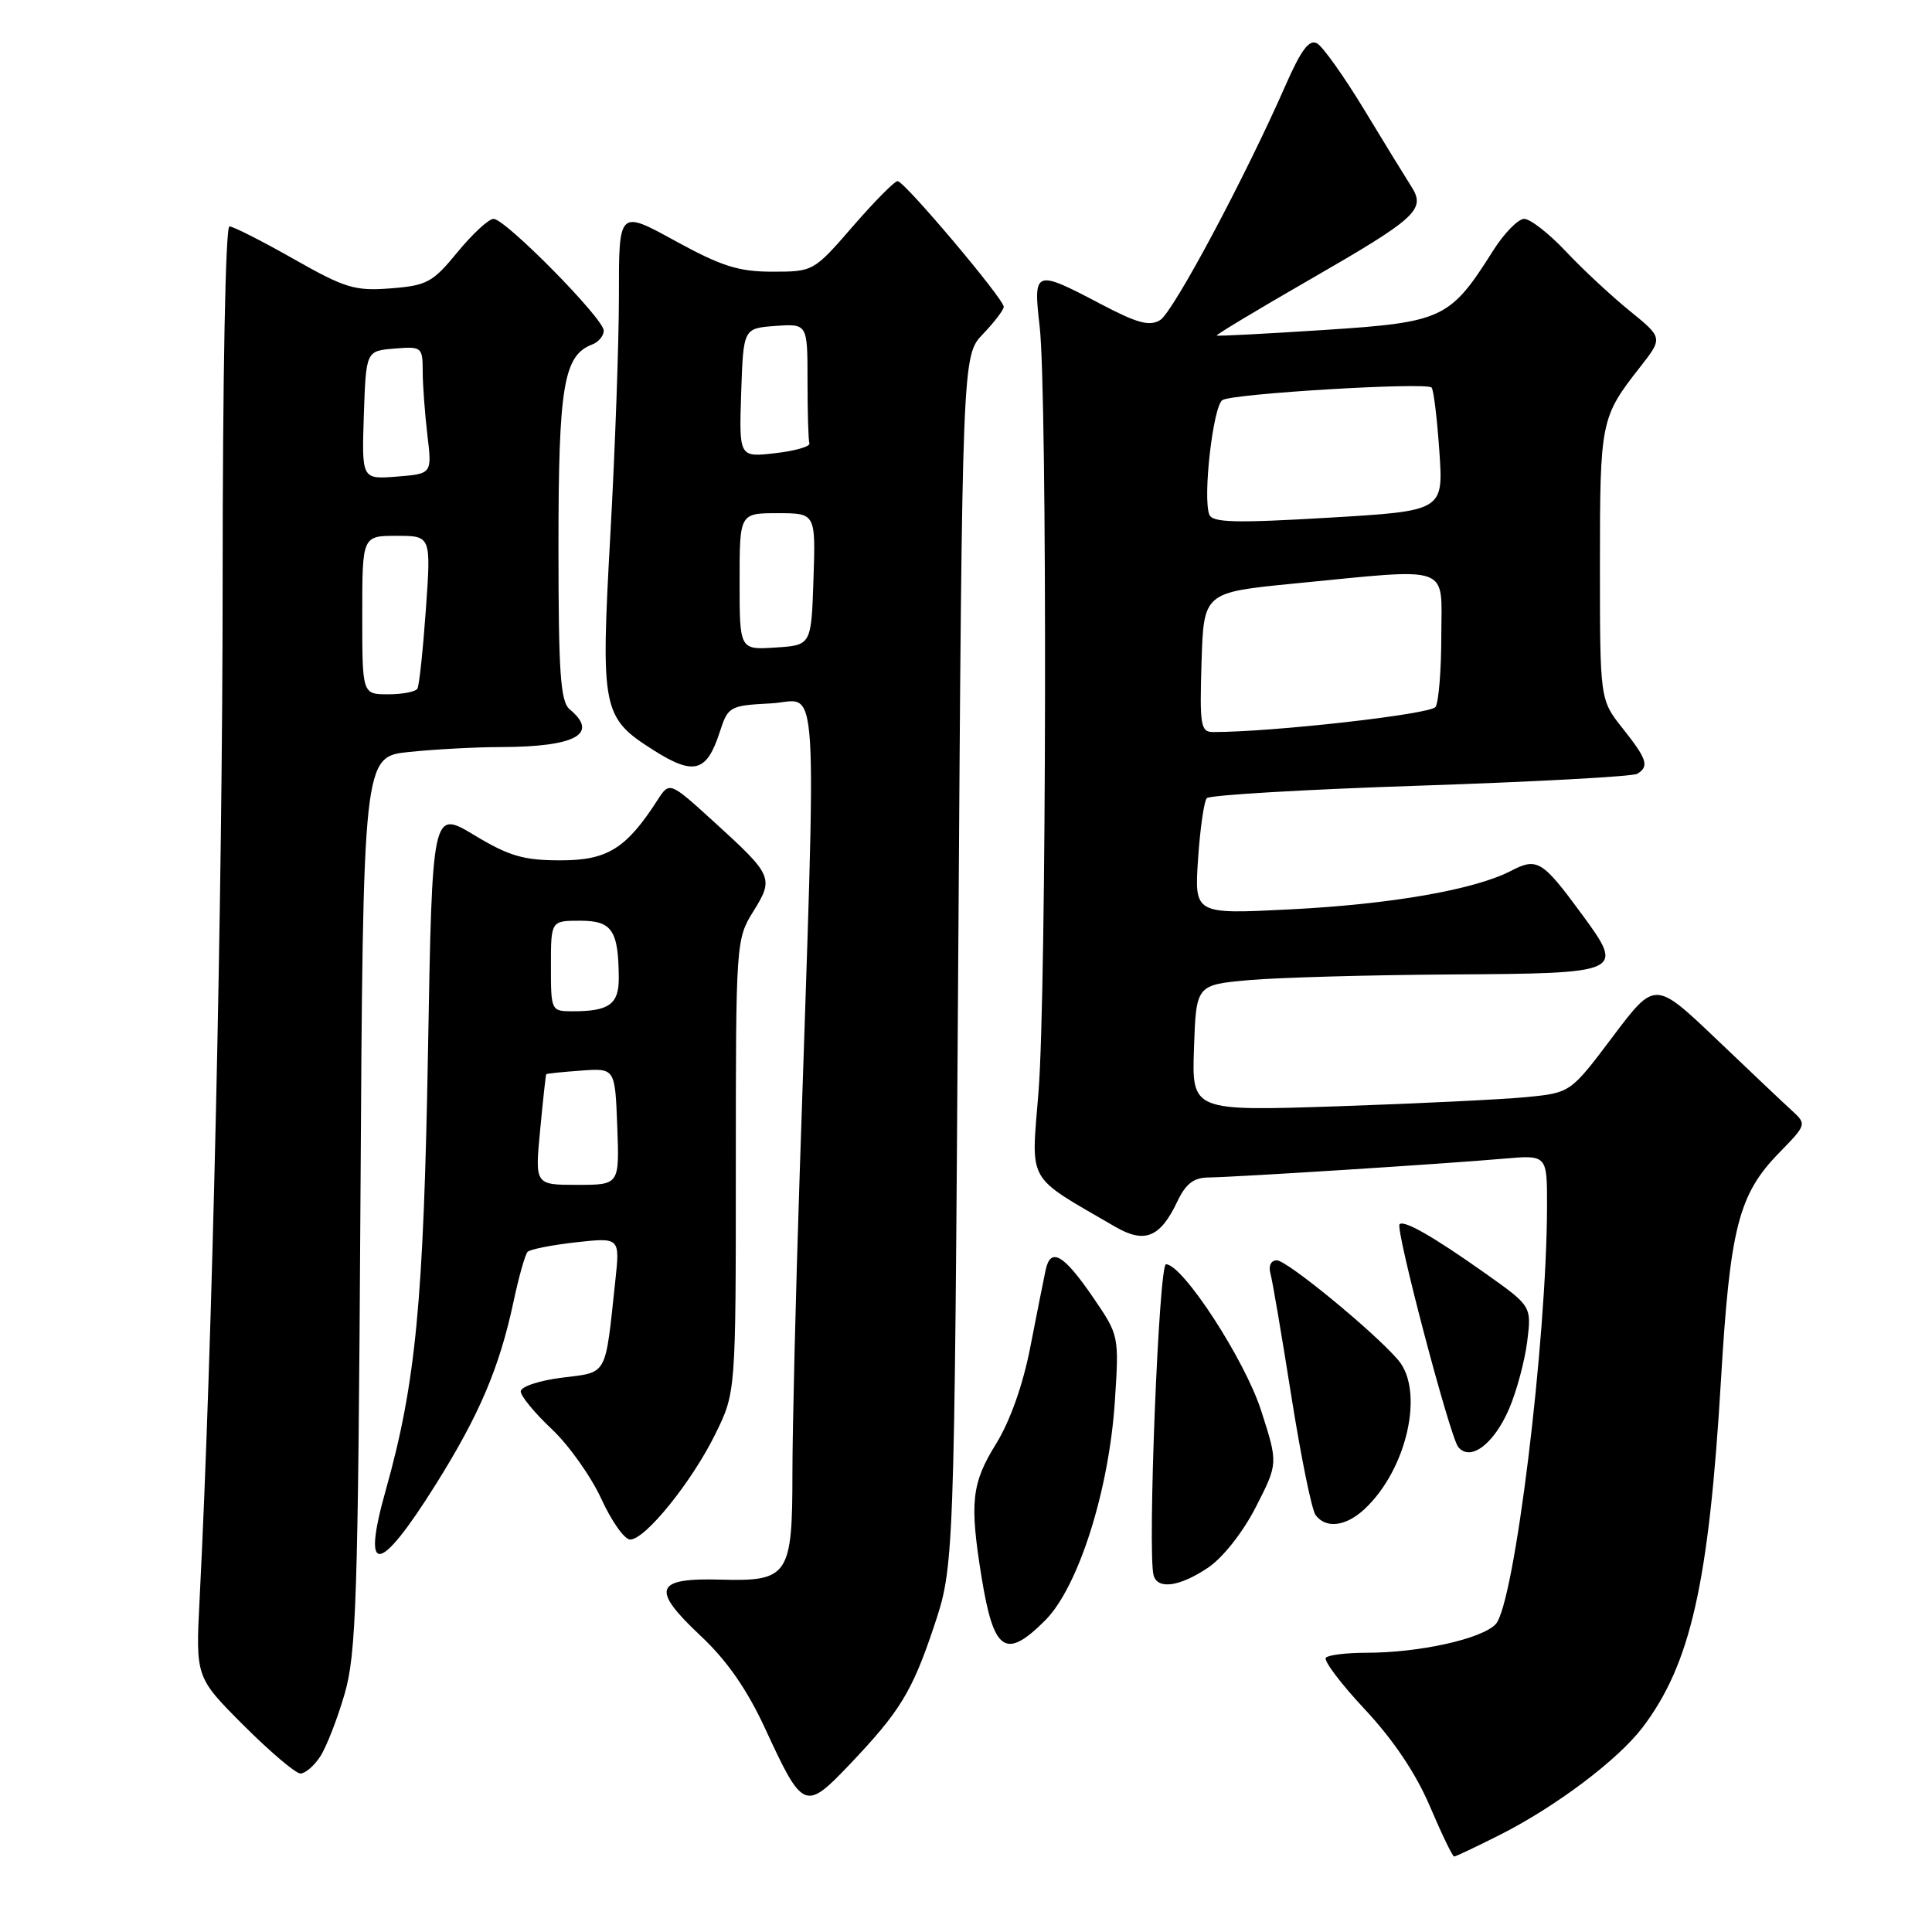 <?xml version="1.0" encoding="UTF-8" standalone="no"?>
<!DOCTYPE svg PUBLIC "-//W3C//DTD SVG 1.1//EN" "http://www.w3.org/Graphics/SVG/1.1/DTD/svg11.dtd" >
<svg xmlns="http://www.w3.org/2000/svg" xmlns:xlink="http://www.w3.org/1999/xlink" version="1.1" viewBox="0 0 256 256">
 <g >
 <path fill="currentColor"
d=" M 198.78 243.11 C 206.16 239.38 214.40 233.18 217.66 228.88 C 224.02 220.49 226.43 209.82 228.03 182.99 C 229.23 162.69 230.36 158.26 235.76 152.74 C 239.38 149.03 239.40 148.96 237.46 147.18 C 236.38 146.20 231.85 141.91 227.40 137.66 C 219.29 129.94 219.29 129.94 213.70 137.36 C 208.11 144.79 208.11 144.79 202.30 145.37 C 199.11 145.68 187.82 146.23 177.21 146.59 C 157.92 147.23 157.92 147.23 158.21 138.87 C 158.50 130.50 158.50 130.50 165.50 129.87 C 169.35 129.53 181.40 129.19 192.28 129.12 C 215.12 128.98 215.30 128.90 209.61 121.15 C 204.36 114.00 203.69 113.59 200.20 115.40 C 195.36 117.90 184.27 119.83 170.88 120.50 C 158.26 121.14 158.26 121.14 158.75 113.82 C 159.02 109.79 159.54 106.17 159.91 105.76 C 160.28 105.35 173.03 104.60 188.24 104.10 C 203.46 103.59 216.38 102.89 216.95 102.53 C 218.56 101.54 218.25 100.59 215.00 96.50 C 212.00 92.72 212.00 92.72 212.00 74.80 C 212.00 55.79 212.10 55.29 217.32 48.64 C 220.35 44.77 220.35 44.77 215.93 41.18 C 213.49 39.20 209.68 35.65 207.46 33.29 C 205.24 30.93 202.76 29.00 201.96 29.00 C 201.16 29.00 199.29 30.92 197.82 33.25 C 192.13 42.26 191.19 42.70 175.50 43.72 C 167.80 44.22 161.38 44.56 161.23 44.46 C 161.08 44.37 166.53 41.09 173.34 37.17 C 187.81 28.84 188.98 27.77 186.98 24.67 C 186.22 23.48 183.41 18.91 180.75 14.51 C 178.09 10.12 175.28 6.18 174.52 5.75 C 173.48 5.17 172.42 6.59 170.37 11.24 C 164.97 23.55 155.47 41.33 153.73 42.41 C 152.31 43.28 150.68 42.83 145.73 40.22 C 137.11 35.68 136.89 35.77 137.76 43.25 C 138.79 52.10 138.68 131.26 137.61 144.65 C 136.63 157.01 135.84 155.61 147.77 162.55 C 151.67 164.82 153.73 163.99 156.00 159.21 C 157.13 156.83 158.17 156.04 160.17 156.02 C 163.51 155.99 191.53 154.21 199.25 153.53 C 205.00 153.03 205.00 153.03 204.99 159.77 C 204.96 177.69 200.66 212.68 198.17 215.23 C 196.26 217.19 188.03 219.00 181.03 219.00 C 178.45 219.00 176.04 219.29 175.69 219.65 C 175.33 220.00 177.65 223.08 180.84 226.49 C 184.63 230.54 187.62 235.00 189.47 239.35 C 191.03 243.01 192.47 246.00 192.68 246.00 C 192.89 246.00 195.63 244.70 198.78 243.11 Z  M 112.63 233.75 C 119.23 226.81 120.86 224.15 123.72 215.62 C 126.44 207.50 126.44 207.50 126.97 127.31 C 127.50 47.13 127.50 47.13 130.25 44.26 C 131.76 42.68 133.00 41.06 133.00 40.65 C 133.00 39.60 119.83 24.00 118.94 24.00 C 118.53 24.00 115.86 26.70 113.00 30.00 C 107.83 35.96 107.77 36.00 102.35 36.00 C 97.86 36.00 95.60 35.28 89.45 31.91 C 82.00 27.82 82.00 27.82 82.01 39.16 C 82.01 45.40 81.50 59.61 80.88 70.75 C 79.58 94.14 79.77 95.08 86.64 99.43 C 91.96 102.79 93.65 102.32 95.38 96.97 C 96.47 93.61 96.67 93.49 102.18 93.20 C 108.61 92.87 108.23 86.64 105.96 155.62 C 105.43 171.63 105.00 189.43 105.00 195.18 C 105.00 208.77 104.47 209.56 95.53 209.31 C 86.73 209.06 86.20 210.52 92.84 216.76 C 96.33 220.03 98.98 223.85 101.37 229.01 C 106.40 239.90 106.67 240.01 112.63 233.75 Z  M 42.43 232.75 C 43.24 231.51 44.69 227.80 45.65 224.50 C 47.21 219.15 47.44 212.07 47.76 159.39 C 48.11 100.27 48.11 100.27 54.20 99.64 C 57.55 99.29 63.04 98.99 66.40 98.99 C 76.28 98.96 79.41 97.25 75.50 94.00 C 74.26 92.97 74.00 89.27 74.00 72.33 C 74.00 51.17 74.68 47.10 78.46 45.65 C 79.31 45.33 80.00 44.50 80.00 43.81 C 80.00 42.22 66.96 29.00 65.40 29.00 C 64.76 29.00 62.62 30.98 60.63 33.40 C 57.34 37.42 56.57 37.84 51.76 38.21 C 47.03 38.58 45.74 38.19 38.90 34.31 C 34.72 31.94 30.90 30.00 30.40 30.00 C 29.88 30.00 29.50 49.85 29.50 77.25 C 29.50 118.41 28.13 179.01 26.45 211.88 C 25.92 222.25 25.92 222.25 32.29 228.63 C 35.80 232.13 39.18 235.00 39.81 235.00 C 40.44 235.00 41.62 233.99 42.43 232.75 Z  M 138.49 214.71 C 142.87 210.33 146.94 197.55 147.72 185.74 C 148.29 177.02 148.28 176.95 144.90 172.00 C 140.95 166.21 139.21 165.19 138.55 168.29 C 138.29 169.50 137.38 174.10 136.52 178.50 C 135.55 183.50 133.84 188.31 131.98 191.32 C 128.73 196.57 128.46 199.08 130.06 208.97 C 131.67 218.89 133.24 219.96 138.49 214.71 Z  M 160.08 207.72 C 162.05 206.39 164.69 203.04 166.41 199.68 C 169.36 193.91 169.36 193.91 167.11 186.92 C 164.94 180.17 156.74 167.56 154.50 167.52 C 153.55 167.50 152.03 205.84 152.86 208.75 C 153.40 210.66 156.34 210.24 160.08 207.72 Z  M 57.72 196.73 C 63.53 187.46 66.17 181.24 68.04 172.50 C 68.74 169.20 69.58 166.22 69.91 165.88 C 70.23 165.54 73.12 164.97 76.32 164.61 C 82.15 163.97 82.15 163.97 81.53 169.73 C 80.16 182.54 80.58 181.78 74.47 182.55 C 71.46 182.92 69.00 183.74 69.00 184.37 C 69.00 184.99 70.85 187.24 73.11 189.36 C 75.37 191.49 78.32 195.65 79.68 198.61 C 81.04 201.58 82.75 204.00 83.50 204.00 C 85.50 204.00 91.68 196.34 94.78 190.03 C 97.50 184.50 97.50 184.50 97.50 154.50 C 97.50 124.88 97.53 124.45 99.81 120.78 C 102.57 116.35 102.41 116.00 94.61 108.90 C 88.72 103.54 88.72 103.54 87.12 106.02 C 82.97 112.46 80.48 114.00 74.27 114.00 C 69.37 114.00 67.45 113.44 62.83 110.65 C 57.27 107.31 57.27 107.31 56.71 139.40 C 56.13 172.50 55.09 183.32 51.11 197.47 C 47.87 208.97 50.21 208.71 57.72 196.73 Z  M 180.81 199.96 C 186.44 194.71 188.78 184.29 185.25 180.19 C 182.03 176.44 170.53 167.00 169.19 167.00 C 168.41 167.00 168.06 167.72 168.34 168.75 C 168.61 169.71 169.85 177.03 171.11 185.00 C 172.37 192.97 173.81 200.06 174.32 200.75 C 175.68 202.59 178.33 202.27 180.81 199.96 Z  M 199.97 186.66 C 200.95 184.37 202.03 180.38 202.36 177.78 C 202.95 173.07 202.95 173.07 196.73 168.67 C 189.90 163.84 186.04 161.63 185.45 162.22 C 184.86 162.81 192.11 190.35 193.22 191.73 C 194.82 193.71 197.96 191.35 199.97 186.66 Z  M 159.21 87.75 C 159.50 78.50 159.50 78.50 171.50 77.32 C 192.62 75.26 191.00 74.68 190.98 84.25 C 190.98 88.79 190.63 93.03 190.22 93.67 C 189.61 94.64 168.69 97.00 160.76 97.00 C 159.09 97.00 158.95 96.17 159.21 87.75 Z  M 160.24 68.19 C 159.35 65.87 160.75 53.78 161.98 53.01 C 163.37 52.15 188.95 50.62 189.69 51.35 C 189.96 51.62 190.42 55.41 190.72 59.77 C 191.27 67.70 191.27 67.70 176.00 68.60 C 163.68 69.33 160.65 69.25 160.24 68.19 Z  M 98.00 77.05 C 98.00 68.00 98.00 68.00 103.04 68.00 C 108.08 68.00 108.08 68.00 107.79 76.75 C 107.50 85.50 107.50 85.50 102.75 85.80 C 98.00 86.11 98.00 86.11 98.00 77.05 Z  M 98.21 52.05 C 98.50 43.50 98.50 43.50 102.75 43.19 C 107.00 42.89 107.00 42.89 107.00 50.44 C 107.00 54.60 107.11 58.34 107.25 58.75 C 107.39 59.16 105.35 59.75 102.71 60.05 C 97.93 60.60 97.93 60.60 98.21 52.05 Z  M 48.00 81.50 C 48.00 71.00 48.00 71.00 52.56 71.00 C 57.12 71.00 57.12 71.00 56.43 80.75 C 56.05 86.11 55.55 90.84 55.31 91.25 C 55.07 91.66 53.33 92.00 51.44 92.00 C 48.00 92.00 48.00 92.00 48.00 81.50 Z  M 48.21 55.01 C 48.50 46.50 48.50 46.50 52.25 46.19 C 55.89 45.89 56.00 45.98 56.01 49.19 C 56.01 51.01 56.30 54.81 56.63 57.64 C 57.25 62.78 57.25 62.78 52.59 63.15 C 47.93 63.52 47.93 63.52 48.21 55.01 Z  M 71.57 149.75 C 71.95 145.76 72.31 142.43 72.38 142.34 C 72.45 142.25 74.53 142.04 77.00 141.86 C 81.50 141.53 81.50 141.53 81.79 149.27 C 82.08 157.00 82.08 157.00 76.48 157.00 C 70.88 157.00 70.88 157.00 71.57 149.75 Z  M 73.00 128.00 C 73.00 122.00 73.00 122.00 76.88 122.00 C 81.11 122.00 81.96 123.27 81.99 129.64 C 82.00 133.06 80.69 134.00 75.92 134.00 C 73.02 134.00 73.00 133.96 73.00 128.00 Z "/>
</g>
</svg>